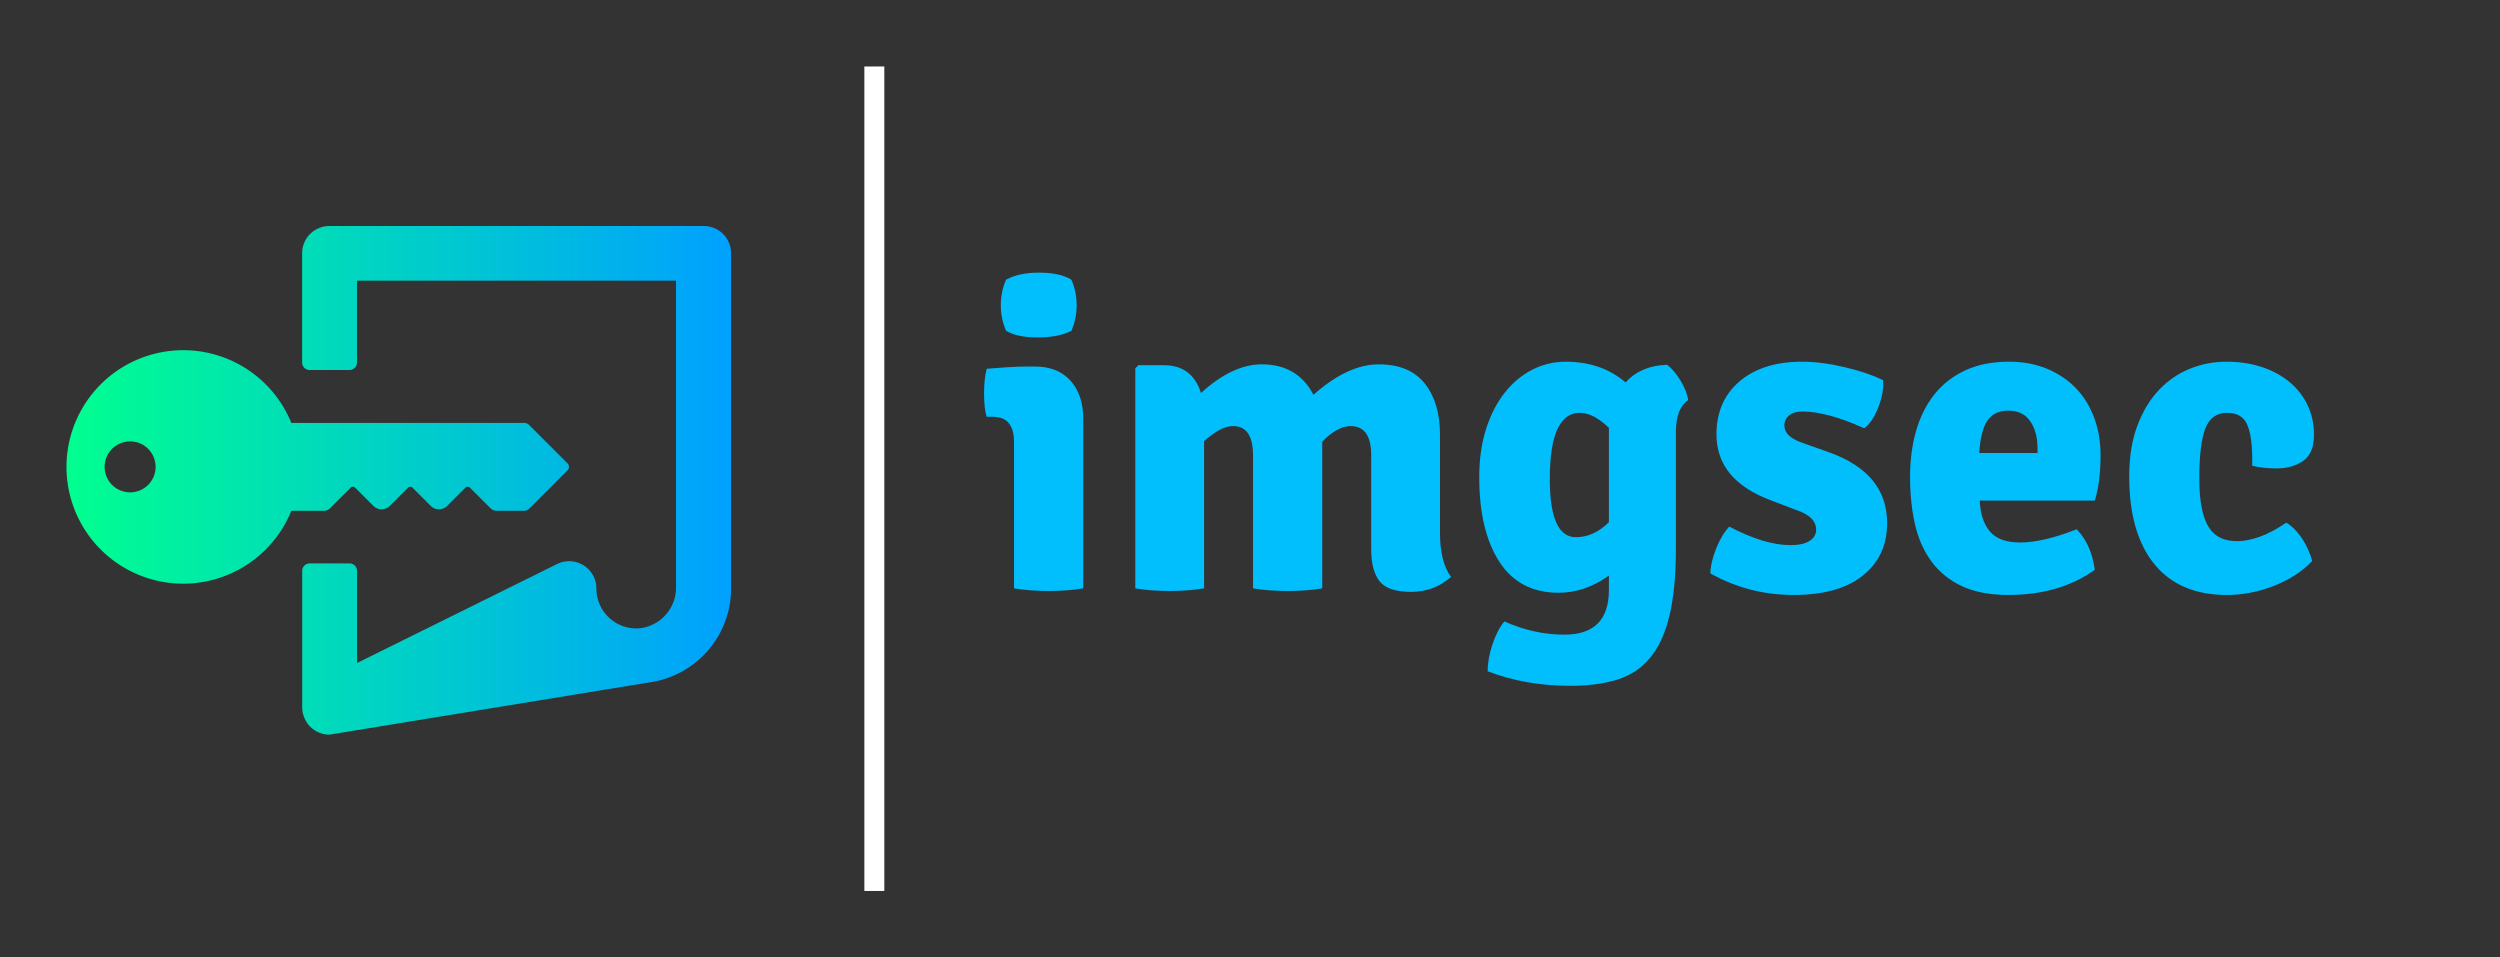 
        <svg xmlns="http://www.w3.org/2000/svg" xmlns:xlink="http://www.w3.org/1999/xlink" version="1.1" width="3168.539" 
        height="1213.483" viewBox="0 0 3168.539 1213.483">
			
			<rect x="0" y="0" width="3168.539" height="1213.483" fill="#333333" stroke="none"/>
			
			<g transform="scale(8.427) translate(10, 10)">
				<defs id="SvgjsDefs1353"><linearGradient id="SvgjsLinearGradient1360"><stop id="SvgjsStop1361" stop-color="#00ff8f" offset="0"></stop><stop id="SvgjsStop1362" stop-color="#00a1ff" offset="1"></stop></linearGradient></defs><g id="SvgjsG1354" featureKey="phAakL-0" transform="matrix(1.025,0,0,1.025,-1.276,10.976)" fill="url(#SvgjsLinearGradient1360)"><title xmlns="http://www.w3.org/2000/svg">Artboard 7</title><path xmlns="http://www.w3.org/2000/svg" d="M18.37,65.18A17.13,17.13,0,0,0,34.24,54.49H39a1.29,1.29,0,0,0,.92-.38l3-3a.49.49,0,0,1,.7,0l2.66,2.66a1.7,1.7,0,0,0,2.4,0l2.66-2.66a.49.49,0,0,1,.7,0l2.66,2.66a1.7,1.7,0,0,0,2.4,0l2.66-2.66a.49.49,0,0,1,.7,0l3,3a1.29,1.29,0,0,0,.91.38h4a1.11,1.11,0,0,0,.78-.32l5.6-5.6a.75.75,0,0,0,0-1.06l-5.6-5.6a1.1,1.1,0,0,0-.78-.32H34.24A17.13,17.13,0,1,0,18.37,65.18ZM10.57,44.3A3.74,3.74,0,1,1,6.84,48,3.74,3.74,0,0,1,10.57,44.3ZM98.76,16.7V65.9A13.91,13.91,0,0,1,87.4,79.56L39.85,87.33a4,4,0,0,1-3.13-1.49,4.17,4.17,0,0,1-.89-2.66V63.31a1.11,1.11,0,0,1,1.11-1.11h5.83a1.11,1.11,0,0,1,1.11,1.11V76.82L73.22,62.3A4,4,0,0,1,79,65.92a5.85,5.85,0,0,0,6.38,5.8,6,6,0,0,0,5.3-6.05V20.72H43.87v12a1.11,1.11,0,0,1-1.11,1.11H36.93a1.11,1.11,0,0,1-1.11-1.11V16.7a4,4,0,0,1,4-4H94.74A4,4,0,0,1,98.76,16.7Z"></path></g><g id="SvgjsG1355" featureKey="textGroupContainer" transform="matrix(1,0,0,1,355,0)" fill="#ffffff"><rect xmlns="http://www.w3.org/2000/svg" y="0" height="1" width="1" opacity="0"></rect><rect xmlns="http://www.w3.org/2000/svg" y="0" x="-235" width="3" height="124"></rect></g><g id="SvgjsG1356" featureKey="fNbRbf-0" transform="matrix(3.316,0,0,3.316,137.005,12.167)" fill="#01befc"><path d="M4.8 12.32 l0 7.68 q-0.34 0.06 -0.74 0.09 t-0.82 0.03 t-0.83 -0.03 t-0.75 -0.09 l0 -6.62 q0 -1.16 -0.94 -1.16 l-0.3 0 q-0.12 -0.38 -0.12 -1.06 q0 -0.66 0.12 -1.12 q0.52 -0.04 0.96 -0.07 t0.8 -0.03 l0.44 0 q1.02 0 1.6 0.64 t0.58 1.74 z M1.3 6 q0.58 -0.32 1.5 -0.32 q0.94 0 1.46 0.32 q0.24 0.54 0.24 1.16 t-0.24 1.16 q-0.58 0.3 -1.52 0.3 t-1.44 -0.3 q-0.24 -0.54 -0.24 -1.16 t0.24 -1.16 z M12.5 13.98 q0 -1.34 -0.9 -1.34 q-0.32 0 -0.65 0.19 t-0.67 0.49 l0 6.68 q-0.34 0.06 -0.74 0.09 t-0.82 0.03 t-0.82 -0.03 t-0.74 -0.09 l0 -9.98 l0.14 -0.14 l1.16 0 q1.28 0 1.68 1.26 q1.42 -1.3 2.76 -1.3 q1.62 0 2.34 1.38 q1.56 -1.38 2.96 -1.38 t2.09 0.87 t0.69 2.31 l0 4.48 q0 1.3 0.5 1.98 q-0.76 0.68 -1.82 0.68 q-1.04 0 -1.42 -0.48 t-0.38 -1.46 l0 -4.26 q0 -1.32 -0.94 -1.32 q-0.58 0 -1.28 0.7 l0 6.66 q-0.34 0.06 -0.74 0.09 t-0.82 0.03 t-0.83 -0.03 t-0.75 -0.09 l0 -6.02 z M29.4 10.66 q0.68 -0.76 1.88 -0.8 q0.32 0.24 0.61 0.72 t0.35 0.88 q-0.56 0.38 -0.56 1.44 l0 5.28 q0 1.84 -0.29 3.05 t-0.88 1.92 t-1.49 0.99 t-2.12 0.28 q-2.06 0 -3.76 -0.66 q0 -0.56 0.22 -1.22 t0.54 -1.04 q1.34 0.6 2.72 0.6 q2.02 0 2.02 -2.02 l0 -0.66 q-1.08 0.78 -2.28 0.78 q-1.78 0 -2.69 -1.41 t-0.91 -3.83 q0 -1.22 0.31 -2.19 t0.85 -1.65 t1.25 -1.04 t1.51 -0.36 q1.62 0 2.72 0.94 z M28.64 17 l0 -4.28 q-0.7 -0.68 -1.32 -0.68 q-1.36 0 -1.36 3 q0 2.64 1.18 2.64 q0.82 0 1.5 -0.68 z M33.24 19.32 q0.02 -0.52 0.27 -1.14 t0.59 -0.98 q1.6 0.84 2.78 0.84 q0.56 0 0.86 -0.19 t0.3 -0.51 q0 -0.6 -0.92 -0.9 l-1.1 -0.42 q-2.5 -0.92 -2.5 -3 q0 -1.52 1.05 -2.41 t2.83 -0.89 q0.88 0 1.94 0.25 t1.74 0.59 q0.04 0.56 -0.22 1.23 t-0.64 0.95 q-1.68 -0.76 -2.8 -0.76 q-0.4 0 -0.61 0.18 t-0.21 0.46 q0 0.48 0.76 0.76 l1.24 0.44 q2.66 0.94 2.66 3.22 q0 1.5 -1.1 2.38 t-3.14 0.88 t-3.78 -0.98 z M50.68 16.02 l-5.22 0 q0.04 0.9 0.46 1.4 t1.38 0.5 q0.48 0 1.11 -0.14 t1.45 -0.46 q0.66 0.68 0.82 1.84 q-1.6 1.14 -3.92 1.14 q-1.26 0 -2.11 -0.4 t-1.38 -1.12 t-0.75 -1.7 t-0.22 -2.14 q0 -1.12 0.27 -2.07 t0.82 -1.65 t1.4 -1.1 t1.99 -0.4 q0.96 0 1.73 0.32 t1.31 0.88 t0.83 1.34 t0.29 1.7 q0 1.22 -0.26 2.06 z M45.44 13.86 l2.64 0 l0 -0.22 q0 -0.74 -0.33 -1.22 t-0.99 -0.48 q-0.64 0 -0.95 0.45 t-0.37 1.47 z M57.82 14.44 l0 -0.26 q0 -1.12 -0.24 -1.63 t-0.9 -0.51 q-0.7 0 -0.98 0.69 t-0.28 2.29 q0 0.8 0.11 1.34 t0.32 0.87 t0.53 0.48 t0.76 0.15 q0.46 0 1.02 -0.2 t1.2 -0.64 q0.18 0.1 0.37 0.29 t0.35 0.43 t0.28 0.51 t0.18 0.51 q-0.66 0.7 -1.72 1.12 t-2.16 0.42 q-2.14 0 -3.28 -1.4 t-1.14 -3.98 q0 -1.32 0.37 -2.3 t0.98 -1.62 t1.4 -0.96 t1.65 -0.32 q0.88 0 1.61 0.24 t1.26 0.68 t0.82 1.05 t0.29 1.35 q0 0.84 -0.49 1.18 t-1.21 0.34 q-0.6 0 -1.1 -0.12 z"></path></g>
			</g>
		</svg>
	